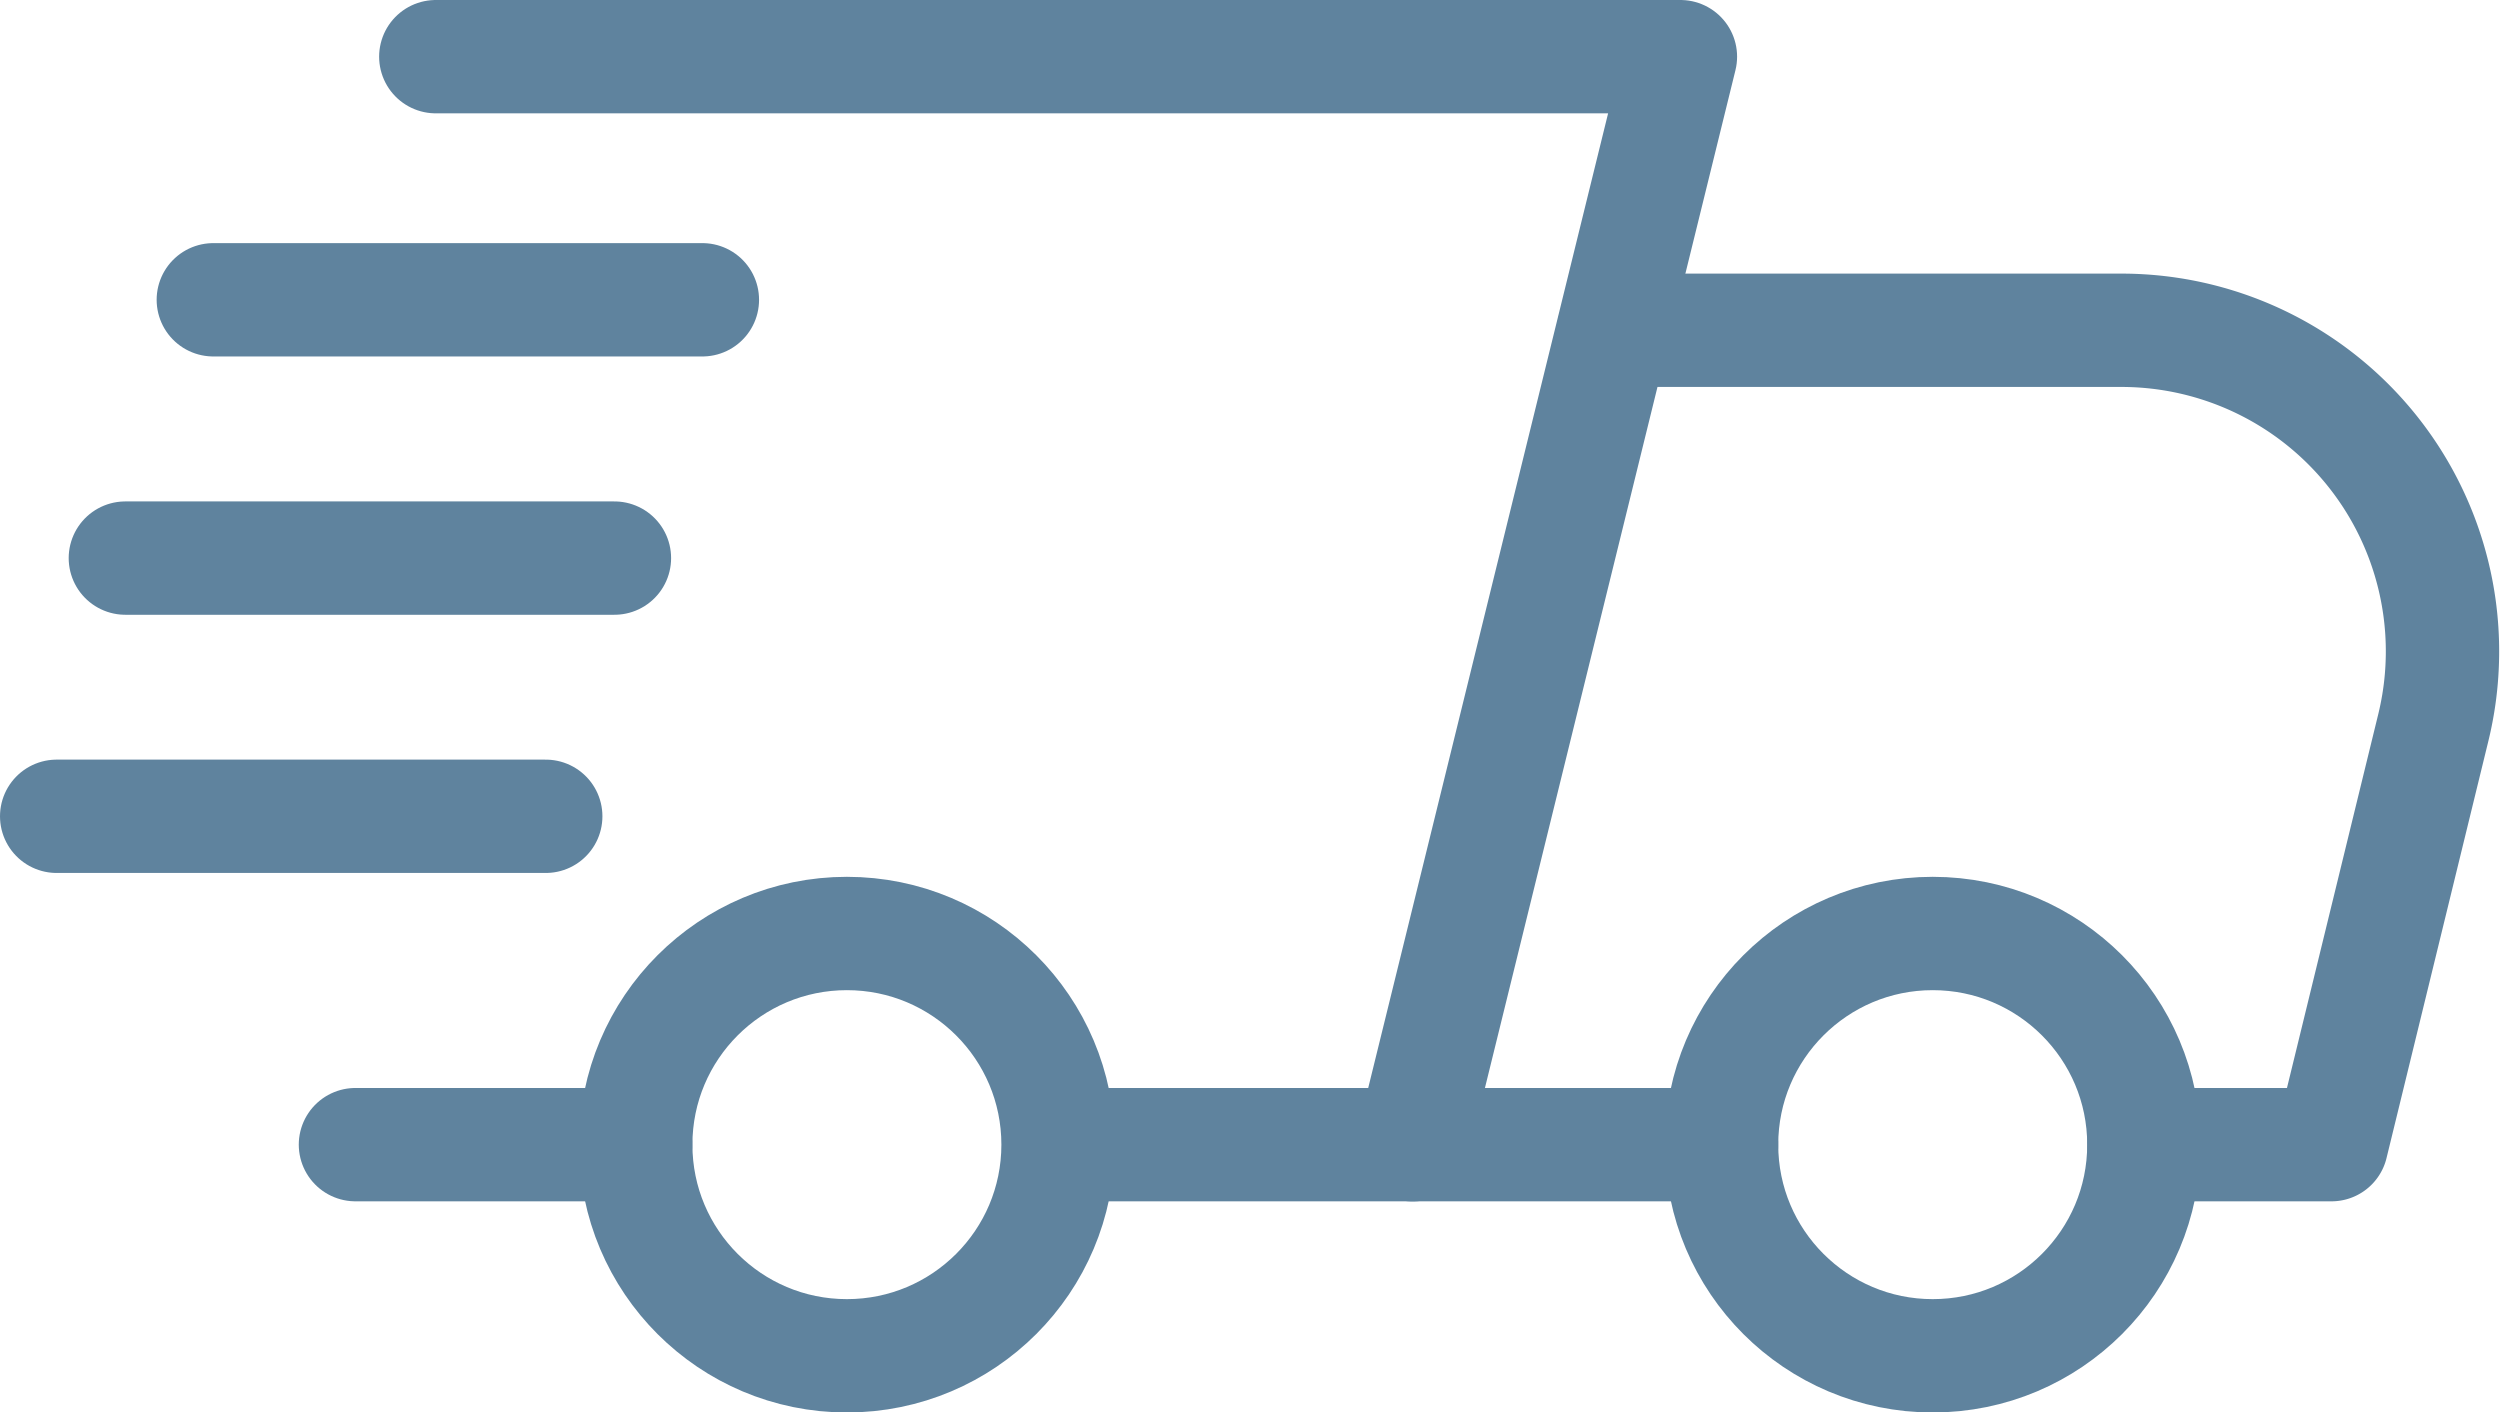 <svg xmlns="http://www.w3.org/2000/svg" width="22.057" height="12.462" viewBox="0 0 22.057 12.462">
  <g id="vb-1" transform="translate(766.389 -116.612)">
    <path id="Path_22" data-name="Path 22" d="M-755.667,117.112h10.981l-2.363,9.6" transform="translate(-6.877 0)" fill="none" stroke="#5f839e" stroke-linecap="round" stroke-linejoin="round" stroke-width="1"/>
    <line id="Line_10" data-name="Line 10" x2="5.599" transform="translate(-756.799 126.711)" fill="none" stroke="#5f839e" stroke-linecap="round" stroke-linejoin="round" stroke-width="1"/>
    <circle id="Ellipse_10" data-name="Ellipse 10" cx="1.863" cy="1.863" r="1.863" transform="translate(-760.78 124.848)" fill="none" stroke="#5f839e" stroke-linecap="round" stroke-linejoin="round" stroke-width="1"/>
    <circle id="Ellipse_11" data-name="Ellipse 11" cx="1.863" cy="1.863" r="1.863" transform="translate(-751.2 124.848)" fill="none" stroke="#5f839e" stroke-linecap="round" stroke-linejoin="round" stroke-width="1"/>
    <line id="Line_11" data-name="Line 11" x1="2.472" transform="translate(-763.253 126.711)" fill="none" stroke="#5f839e" stroke-linecap="round" stroke-linejoin="round" stroke-width="1"/>
    <path id="Path_23" data-name="Path 23" d="M-719.242,131.67h1.654l.9-3.685a2.833,2.833,0,0,0-2.753-3.5h-4.48" transform="translate(-28.231 -4.959)" fill="none" stroke="#5f839e" stroke-linecap="round" stroke-linejoin="round" stroke-width="1"/>
    <line id="Line_12" data-name="Line 12" x2="4.315" transform="translate(-764.507 119.257)" fill="none" stroke="#5f839e" stroke-linecap="round" stroke-linejoin="round" stroke-width="1"/>
    <line id="Line_13" data-name="Line 13" x2="4.315" transform="translate(-765.283 121.536)" fill="none" stroke="#5f839e" stroke-linecap="round" stroke-linejoin="round" stroke-width="1"/>
    <line id="Line_14" data-name="Line 14" x2="4.315" transform="translate(-765.889 123.814)" fill="none" stroke="#5f839e" stroke-linecap="round" stroke-linejoin="round" stroke-width="1"/>
  </g>
</svg>

